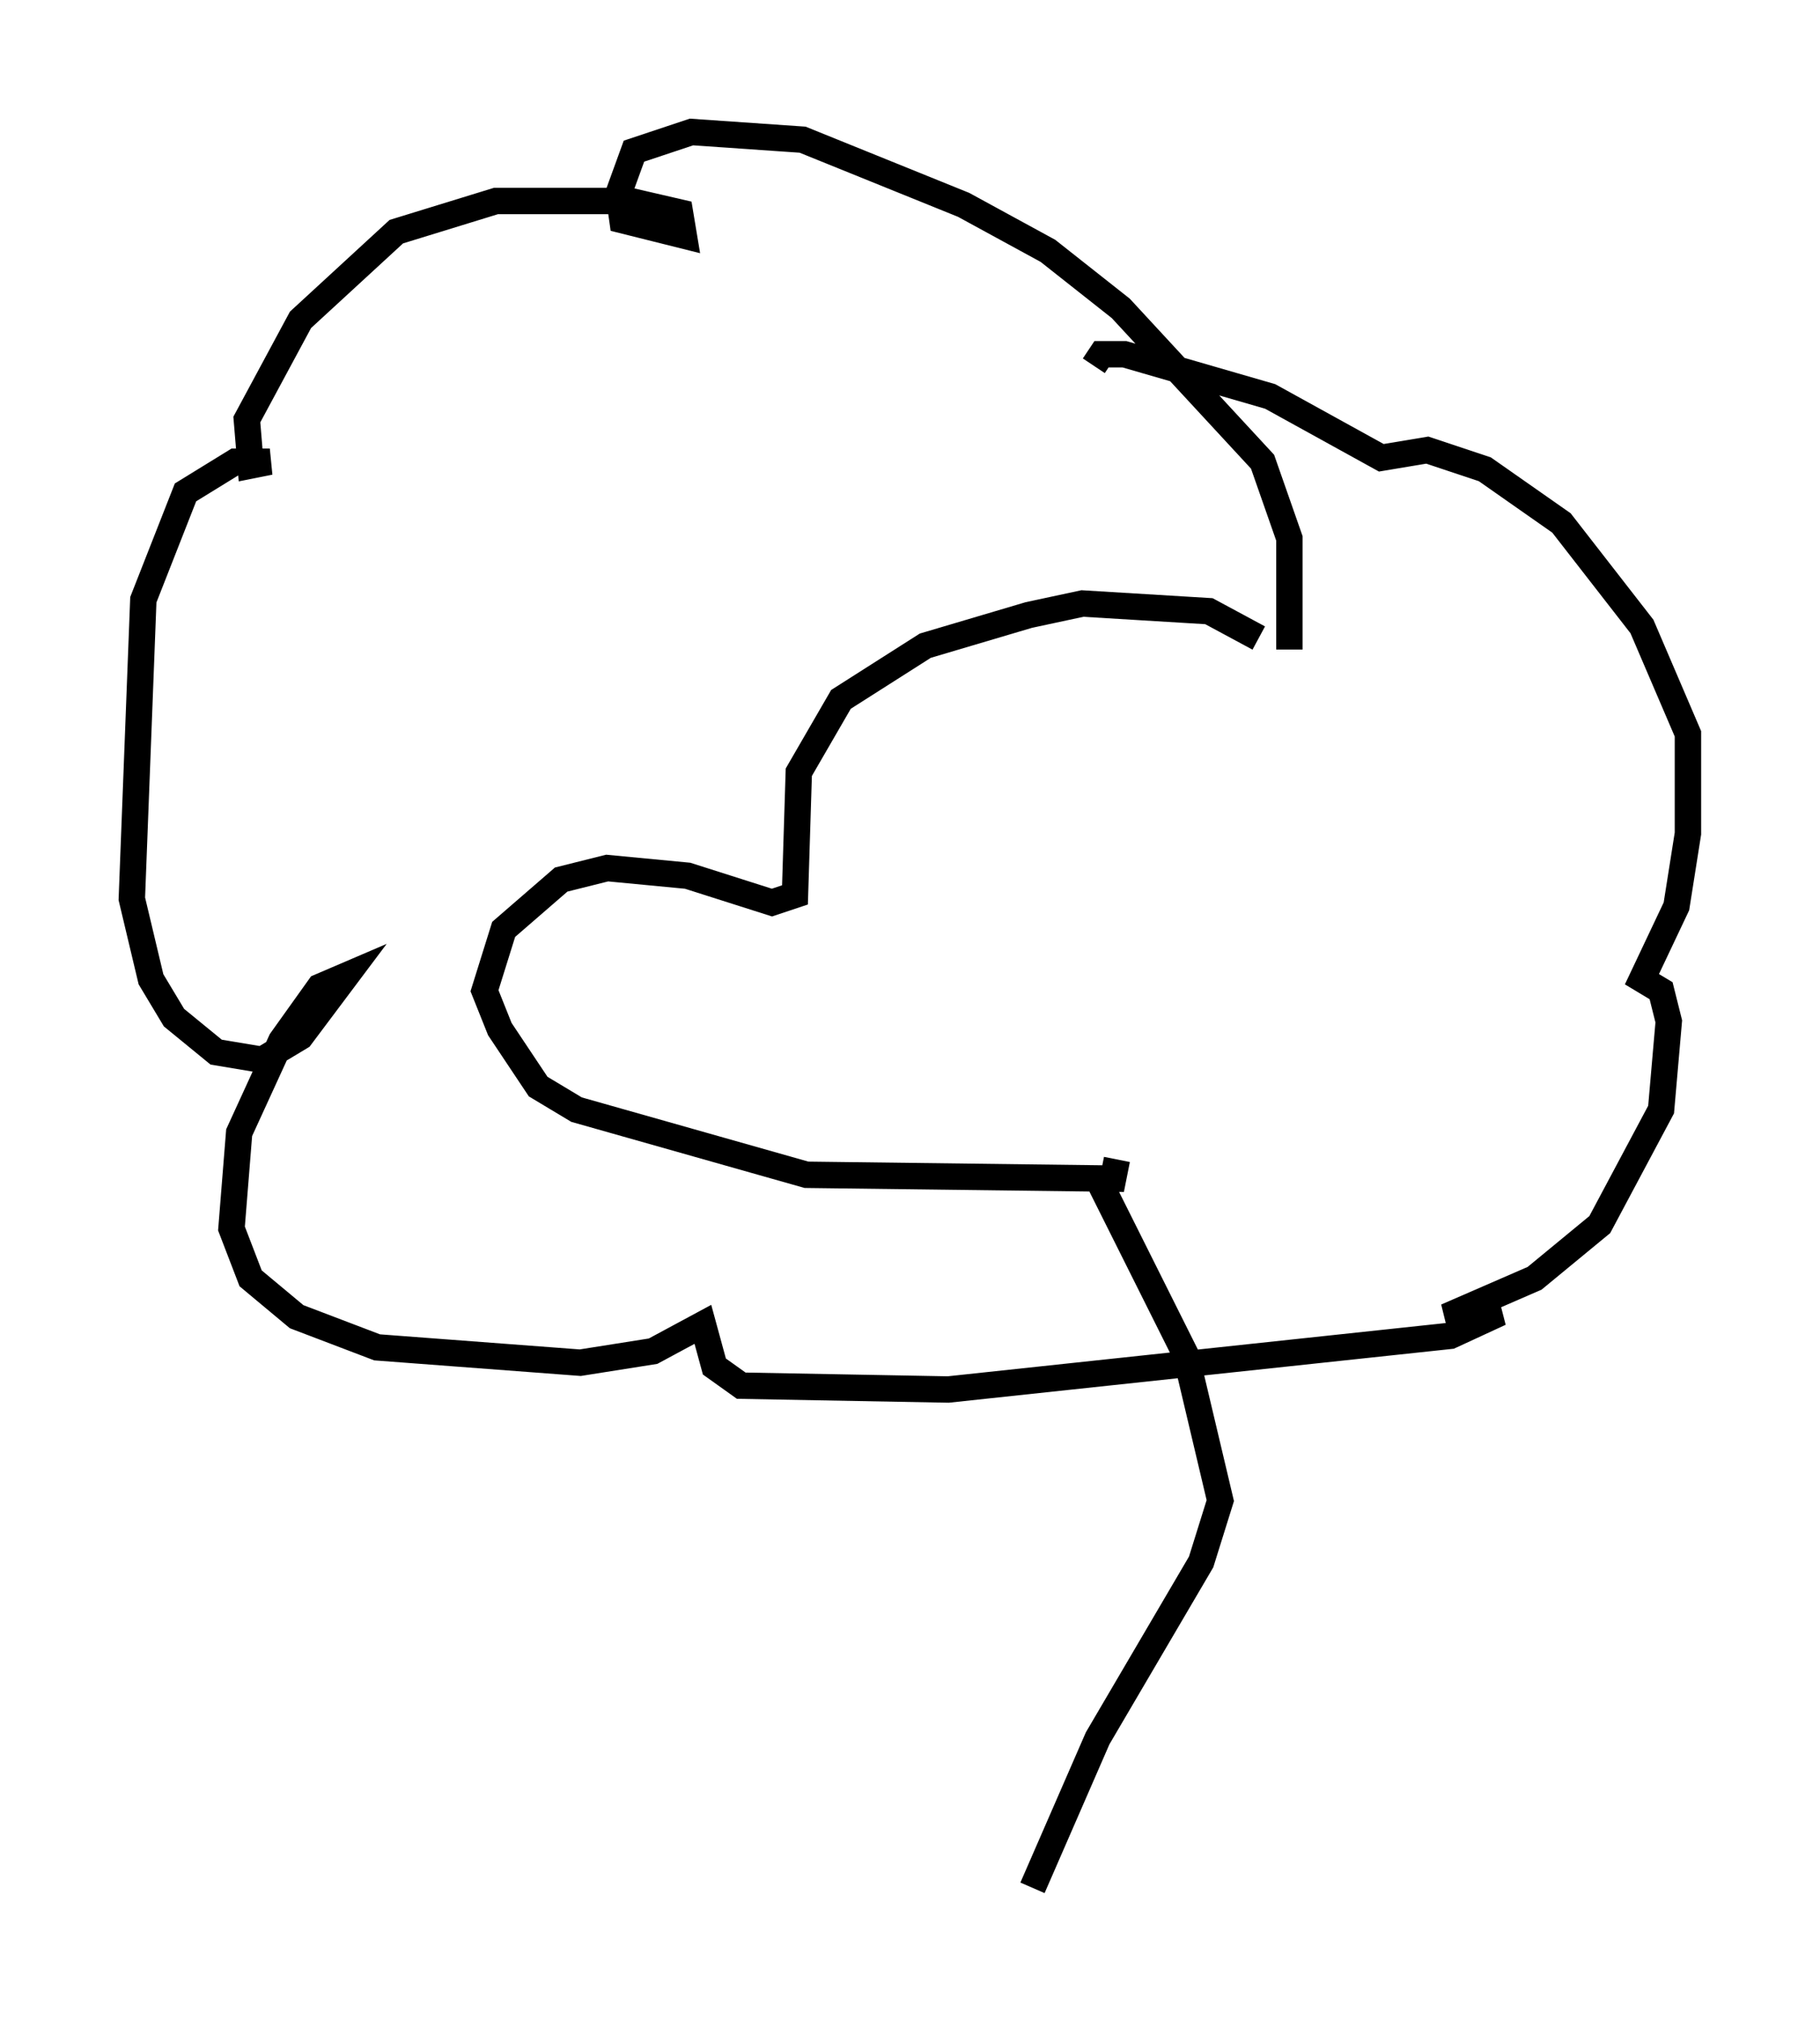 <?xml version="1.0" encoding="utf-8" ?>
<svg baseProfile="full" height="76.525" version="1.1" width="68.972" xmlns="http://www.w3.org/2000/svg" xmlns:ev="http://www.w3.org/2001/xml-events" xmlns:xlink="http://www.w3.org/1999/xlink"><defs /><rect fill="white" height="76.525" width="68.972" x="0" y="0" /><path d="M49.737, 26.352 m-2.034, -2.179 l-1.888, -1.017 -4.793, -0.291 l-2.034, 0.436 -3.922, 1.162 l-3.196, 2.034 -1.598, 2.76 l-0.145, 4.648 -0.872, 0.291 l-3.196, -1.017 -3.05, -0.291 l-1.743, 0.436 -2.179, 1.888 l-0.726, 2.324 0.581, 1.453 l1.453, 2.179 1.453, 0.872 l8.715, 2.469 11.62, 0.145 l0.145, -0.726 m6.536, -19.318 l0.0, -4.212 -1.017, -2.905 l-5.374, -5.81 -2.76, -2.179 l-3.196, -1.743 -6.101, -2.469 l-4.212, -0.291 -2.179, 0.726 l-0.581, 1.598 0.145, 1.017 l2.324, 0.581 -0.145, -0.872 l-1.888, -0.436 -5.084, 0.0 l-3.777, 1.162 -3.631, 3.341 l-2.034, 3.777 0.145, 1.743 l0.726, -0.145 -1.307, 0.0 l-1.888, 1.162 -1.598, 4.067 l-0.436, 11.33 0.726, 3.05 l0.872, 1.453 1.598, 1.307 l1.743, 0.291 1.453, -0.872 l1.743, -2.324 -1.017, 0.436 l-1.453, 2.034 -1.598, 3.486 l-0.291, 3.631 0.726, 1.888 l1.743, 1.453 3.05, 1.162 l7.698, 0.581 2.76, -0.436 l1.888, -1.017 0.436, 1.598 l1.017, 0.726 7.844, 0.145 l19.028, -2.034 1.888, -0.872 l-2.034, 0.145 3.341, -1.453 l2.469, -2.034 2.324, -4.358 l0.291, -3.341 -0.291, -1.162 l-0.726, -0.436 1.307, -2.76 l0.436, -2.76 0.0, -3.777 l-1.743, -4.067 -3.05, -3.922 l-2.905, -2.034 -2.179, -0.726 l-1.743, 0.291 -4.212, -2.324 l-5.52, -1.598 -0.872, 0.0 l-0.291, 0.436 m0.145, 30.793 l3.341, 6.682 1.307, 5.52 l-0.726, 2.324 -3.922, 6.682 l-2.469, 5.665 " fill="none" stroke="black" stroke-width="1" /></svg>